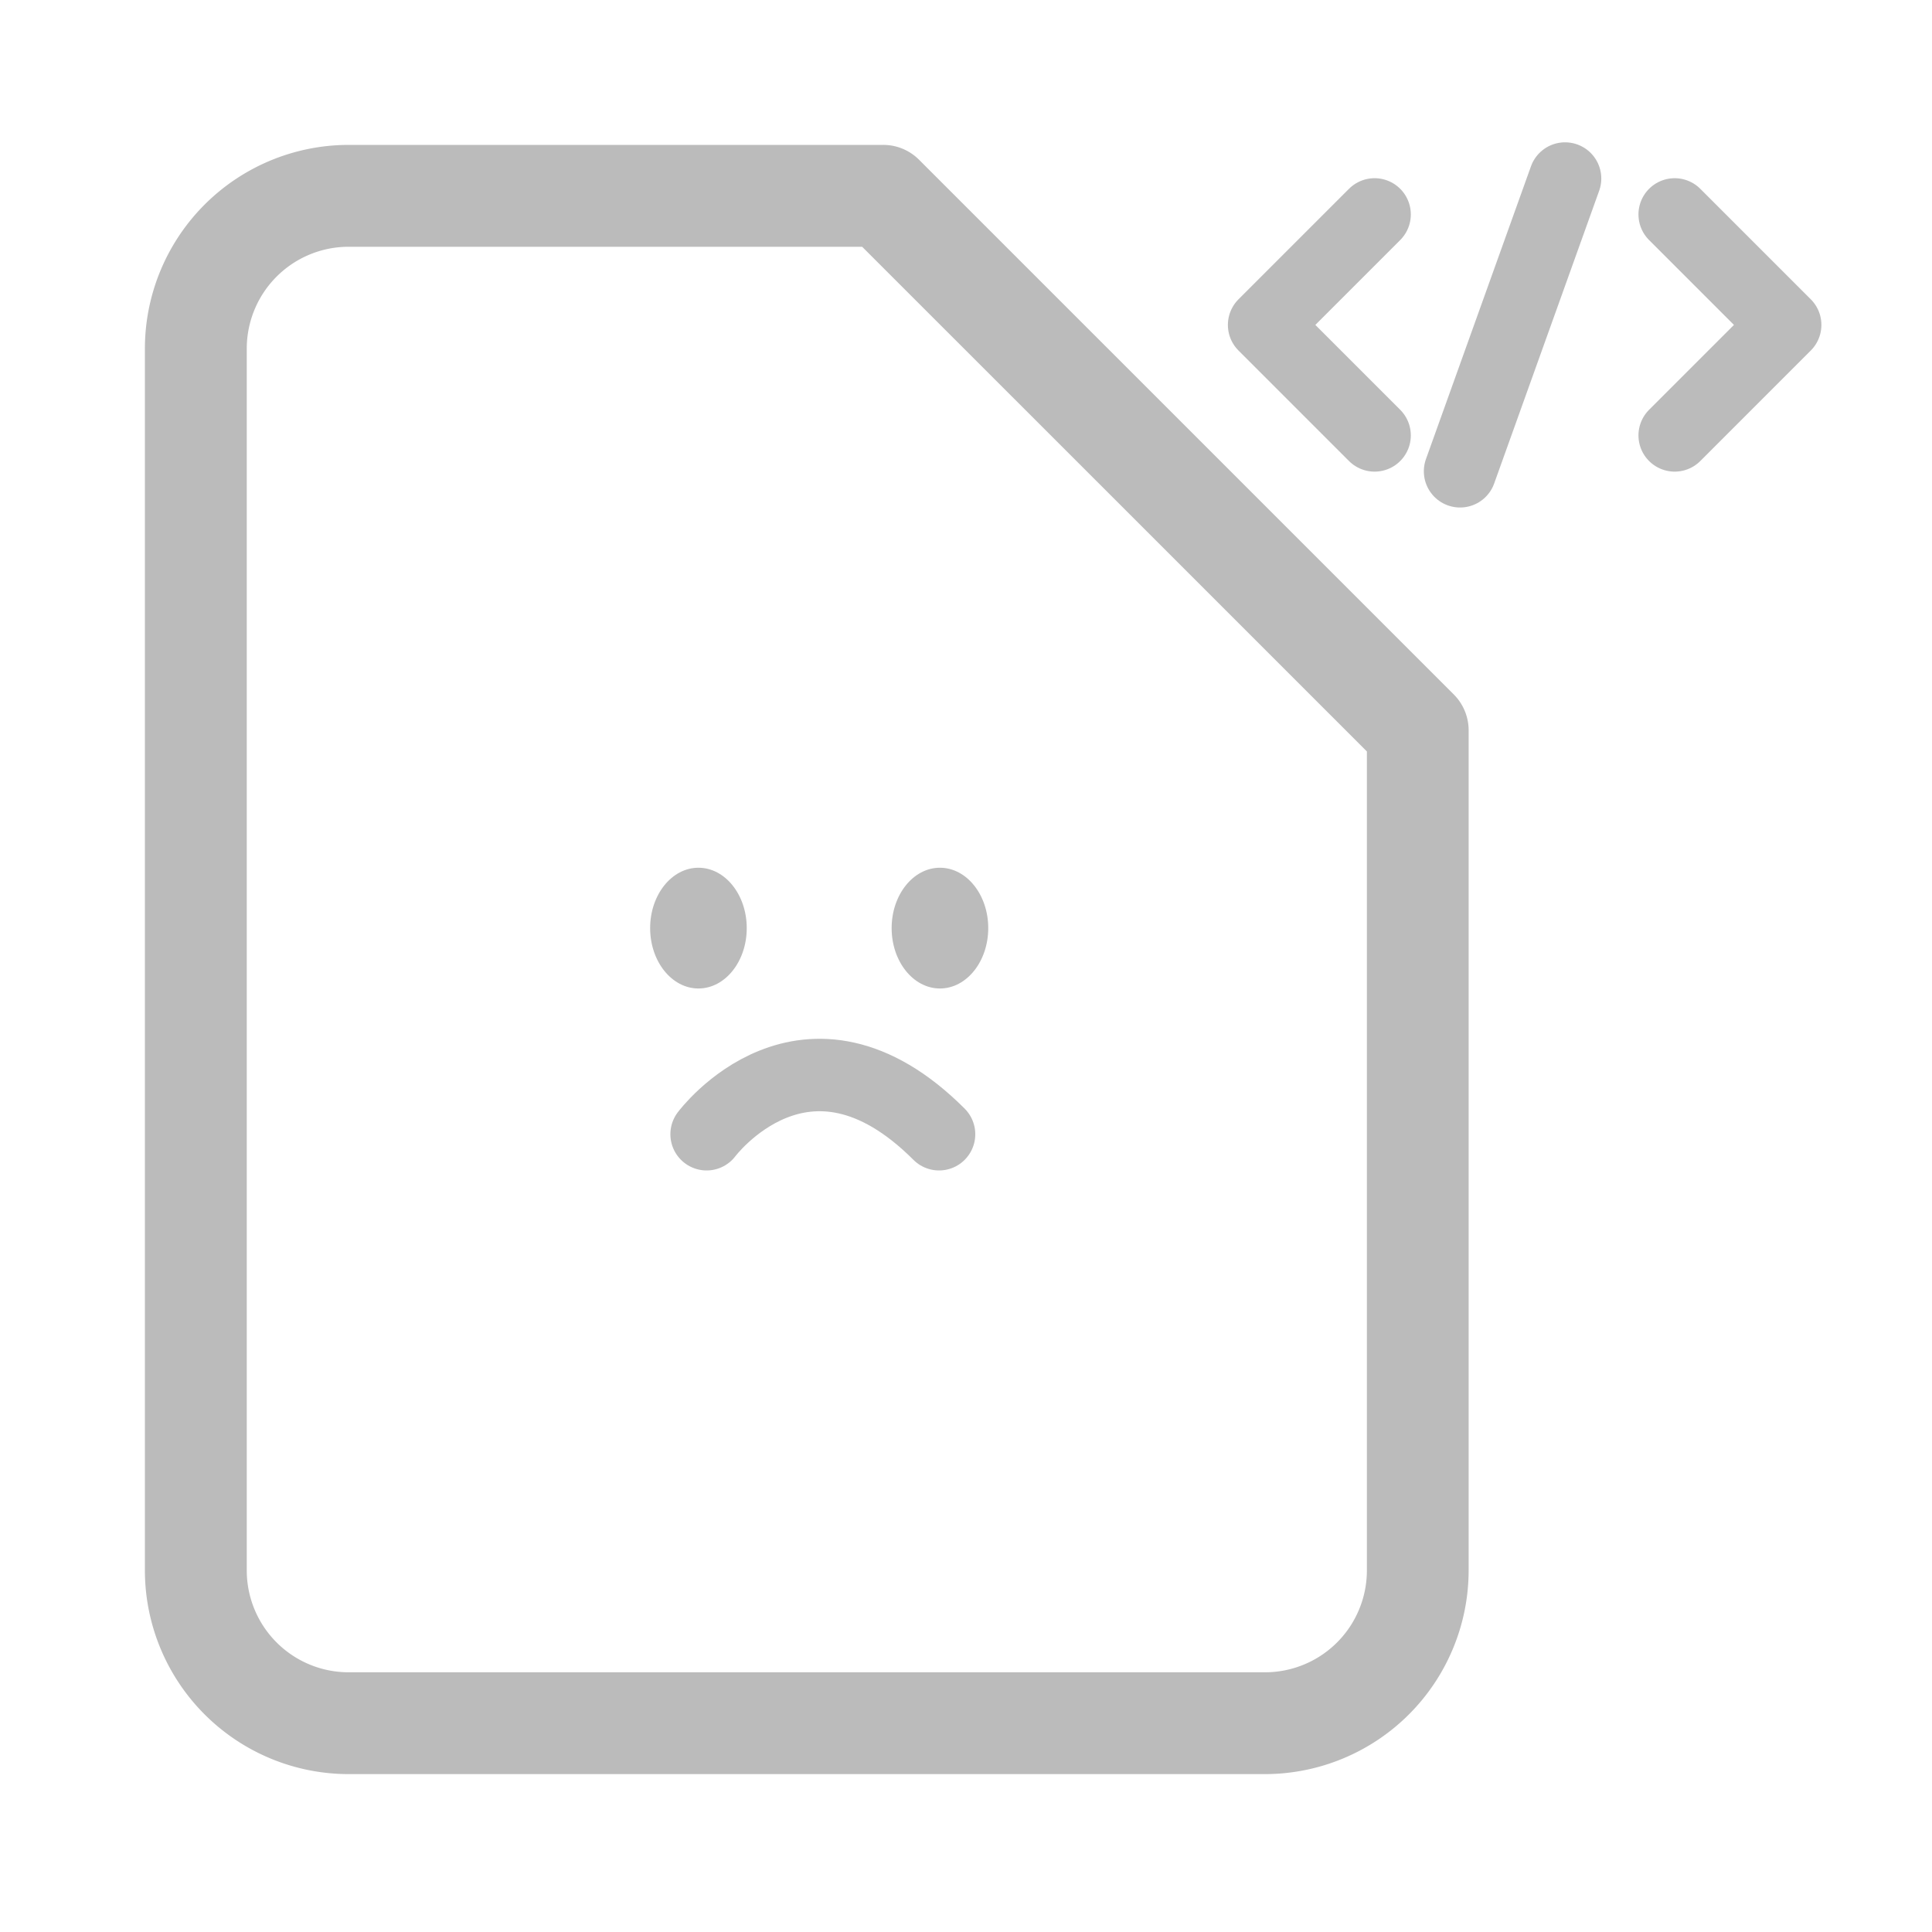 <svg id="Component_53_2" data-name="Component 53 – 2" xmlns="http://www.w3.org/2000/svg" width="80" height="80" viewBox="0 0 80 80">
  <rect id="Rectangle_11768" data-name="Rectangle 11768" width="80" height="80" fill="none"/>
  <g id="Group_41800" data-name="Group 41800" transform="translate(-826.079 -310.069)">
    <g id="Group_41797" data-name="Group 41797" transform="translate(878.423 317.462)">
      <g id="Icon_feather-code" data-name="Icon feather-code" transform="translate(0 1.486)">
        <path id="Path_104275" data-name="Path 104275" d="M24,18.15l4.575-4.575L24,9" transform="translate(-6.999 -9)" fill="none" stroke="#bbb" stroke-linecap="round" stroke-linejoin="round" stroke-width="3"/>
        <path id="Path_104276" data-name="Path 104276" d="M7.575,9,3,13.575,7.575,18.15" transform="translate(-3 -9)" fill="none" stroke="#bbb" stroke-linecap="round" stroke-linejoin="round" stroke-width="3"/>
      </g>
      <line id="Line_1758" data-name="Line 1758" x1="4.348" y2="12.122" transform="translate(8.114)" fill="none" stroke="#bbb" stroke-linecap="round" stroke-width="3"/>
    </g>
    <path id="Subtraction_12" data-name="Subtraction 12" d="M46.381,67.462H8.432A8.441,8.441,0,0,1,0,59.03V8.432A8.441,8.441,0,0,1,8.432,0H30.57a2.093,2.093,0,0,1,1.489.618L54.195,22.753a2.1,2.1,0,0,1,.618,1.492V59.03A8.441,8.441,0,0,1,46.381,67.462ZM8.432,4.218A4.219,4.219,0,0,0,4.218,8.432v50.6a4.219,4.219,0,0,0,4.214,4.214H46.381A4.219,4.219,0,0,0,50.6,59.03V25.116L29.7,4.218Z" transform="translate(832.079 316.069)" fill="#bbb"/>
    <g id="Group_41799" data-name="Group 41799" transform="translate(-408 -13)">
      <g id="Group_41459" data-name="Group 41459" transform="translate(1263.338 367.583)">
        <path id="Path_106174" data-name="Path 106174" d="M177,1667.826s4.108-5.517,9.625,0" transform="translate(-177 -1665.374)" fill="none" stroke="#bbb" stroke-linecap="round" stroke-width="3"/>
      </g>
      <g id="Group_41461" data-name="Group 41461" transform="translate(1260.823 359.339)">
        <ellipse id="Ellipse_967" data-name="Ellipse 967" cx="2" cy="2.5" rx="2" ry="2.5" transform="translate(10.177 -0.339)" fill="#bbb"/>
        <ellipse id="Ellipse_968" data-name="Ellipse 968" cx="2" cy="2.5" rx="2" ry="2.5" transform="translate(0.177 -0.339)" fill="#bbb"/>
      </g>
    </g>
  </g>
</svg>
